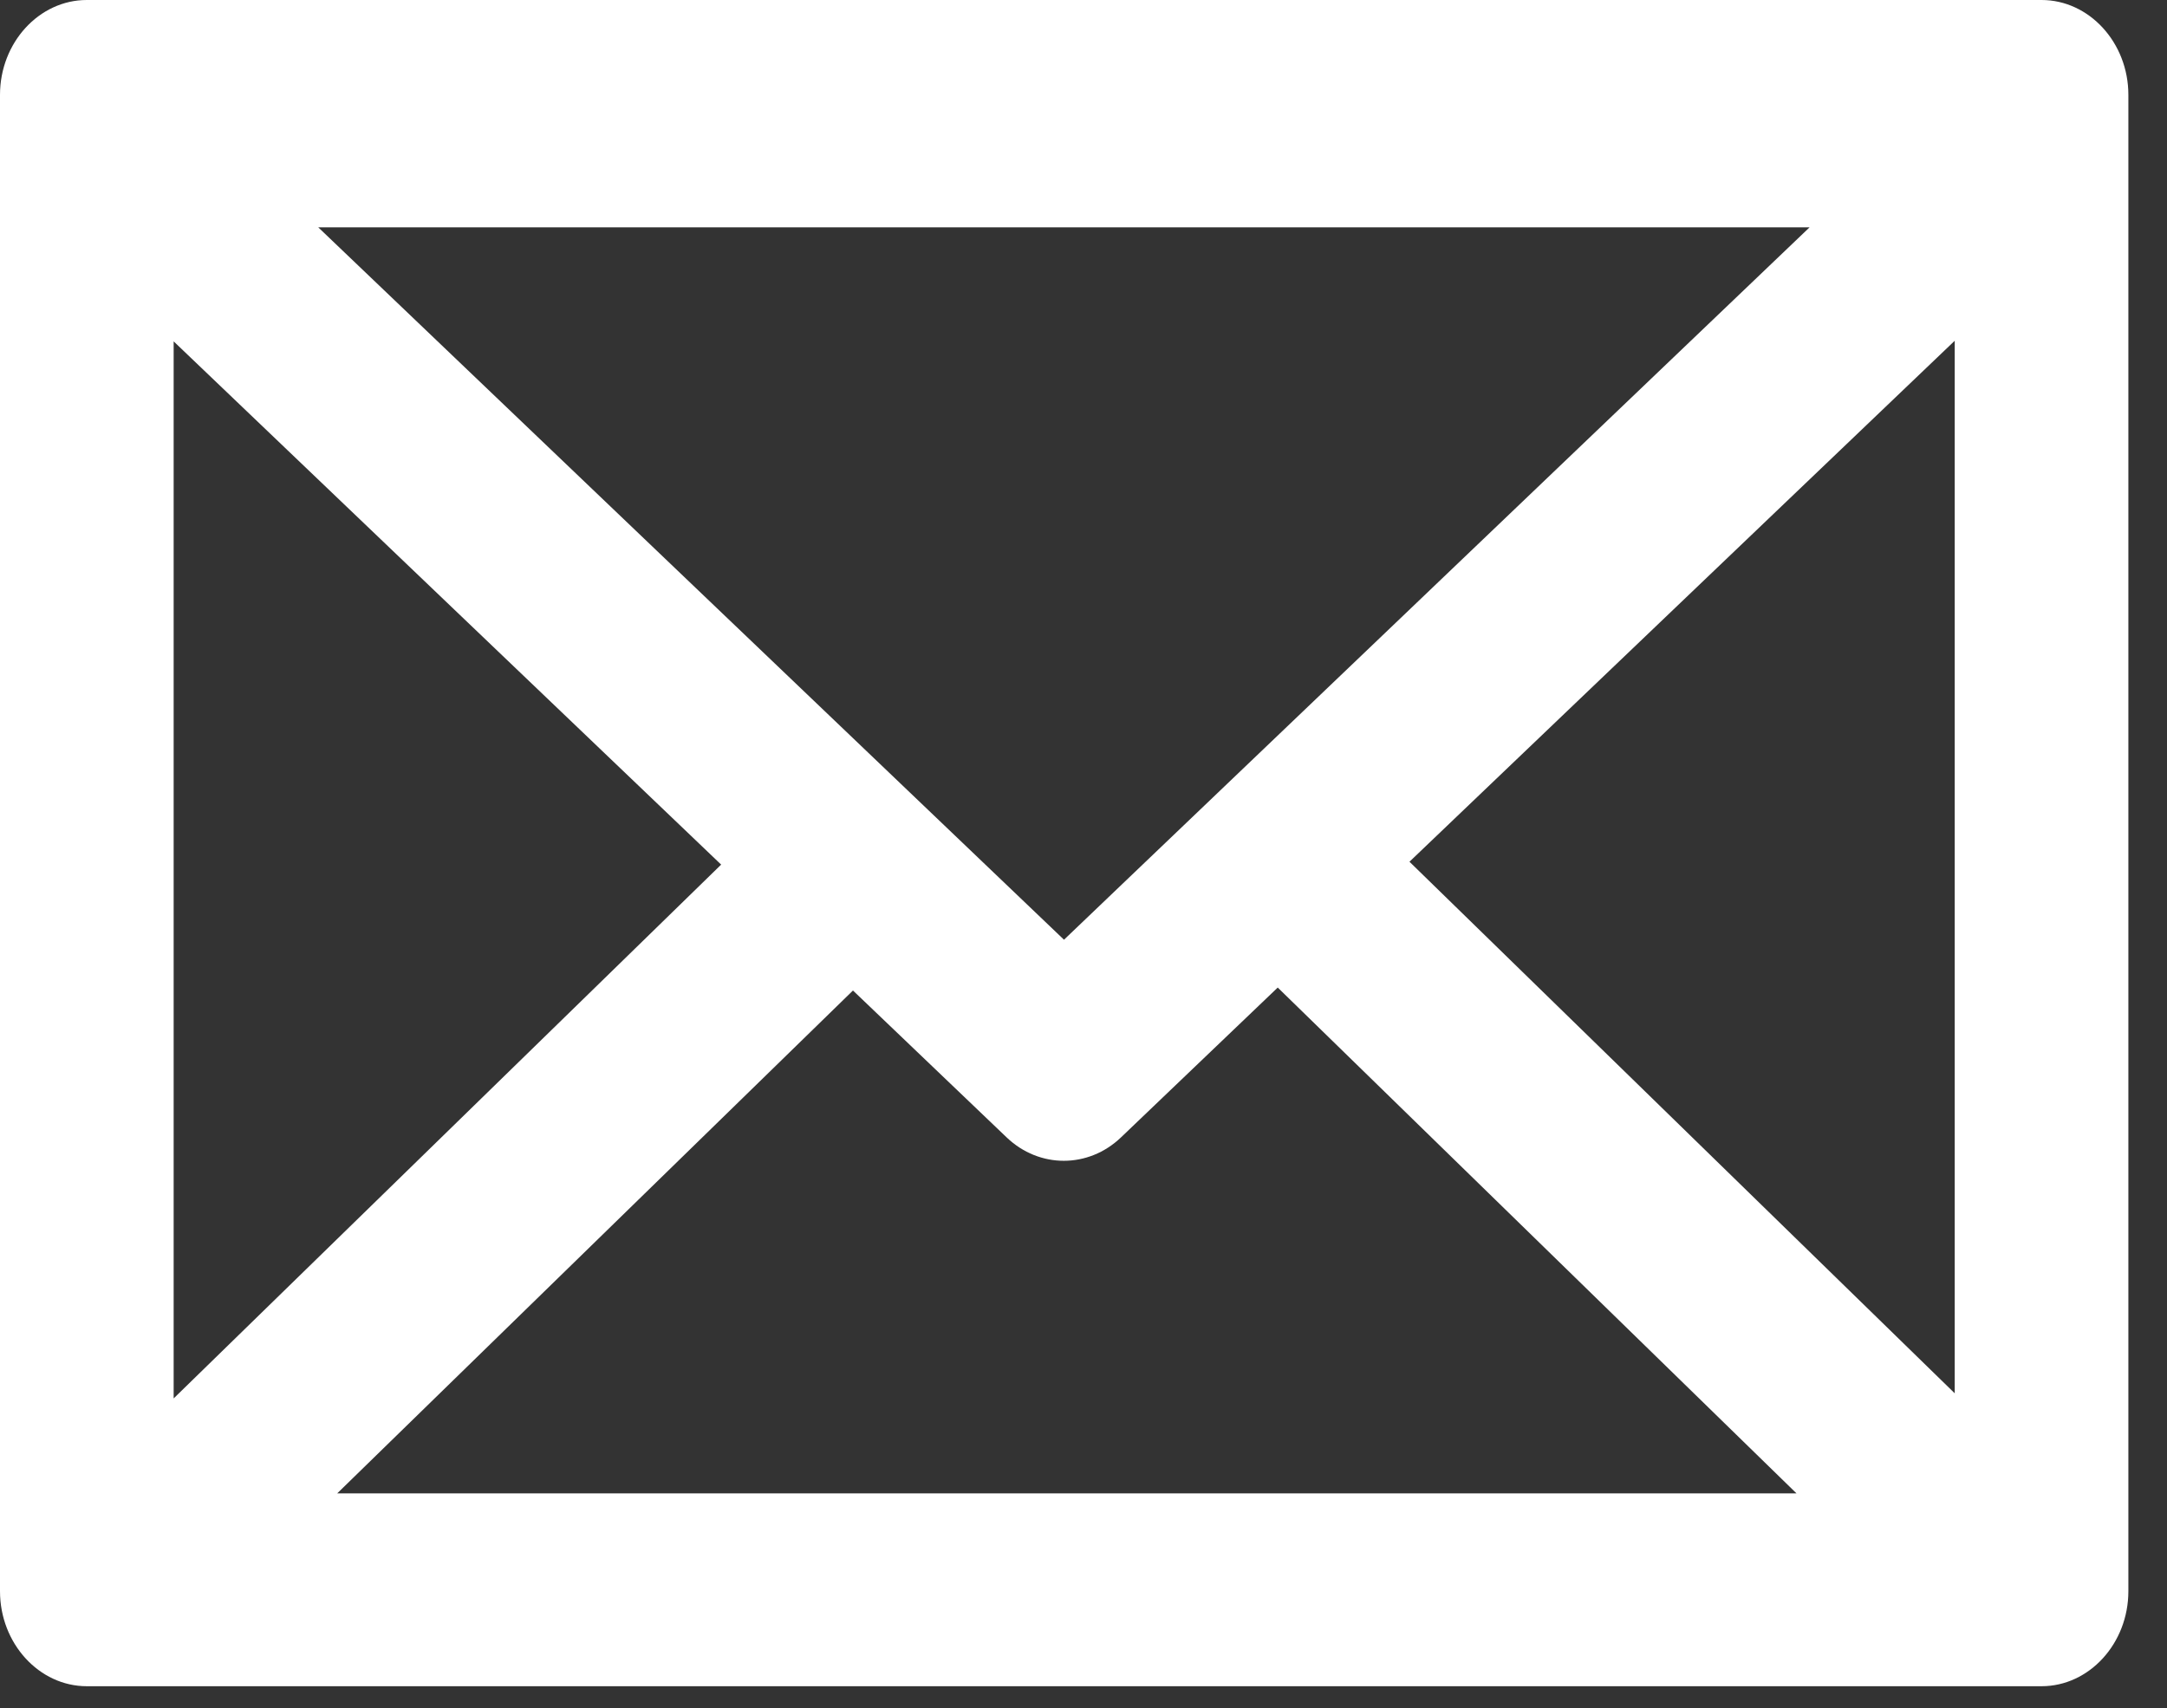 <svg width="52" height="41" viewBox="0 0 52 41" fill="none" xmlns="http://www.w3.org/2000/svg">
<rect x="0" y="0" width="52" height="41" fill="#333333" stroke="none"/>
<path d="M2.083 5.31447e-09C0.938 -8.51633e-05 -0 1.024 1.58304e-07 2.277V38.193C-0 39.446 0.937 40.474 2.083 40.474H48.989C50.136 40.474 51.073 39.446 51.073 38.193V2.277C51.073 1.024 50.134 -8.51633e-05 48.989 5.31447e-09H2.083ZM7.636 5.456H43.424L25.532 22.556L7.636 5.456ZM46.906 8.179V33.443L33.822 20.684L46.906 8.179ZM4.167 8.194L17.305 20.753L4.167 33.566V8.194ZM30.661 23.704L43.109 35.845H8.092L20.468 23.775L24.157 27.302C24.939 28.049 26.116 28.049 26.898 27.302L30.661 23.704Z" fill="white"/>
</svg>
